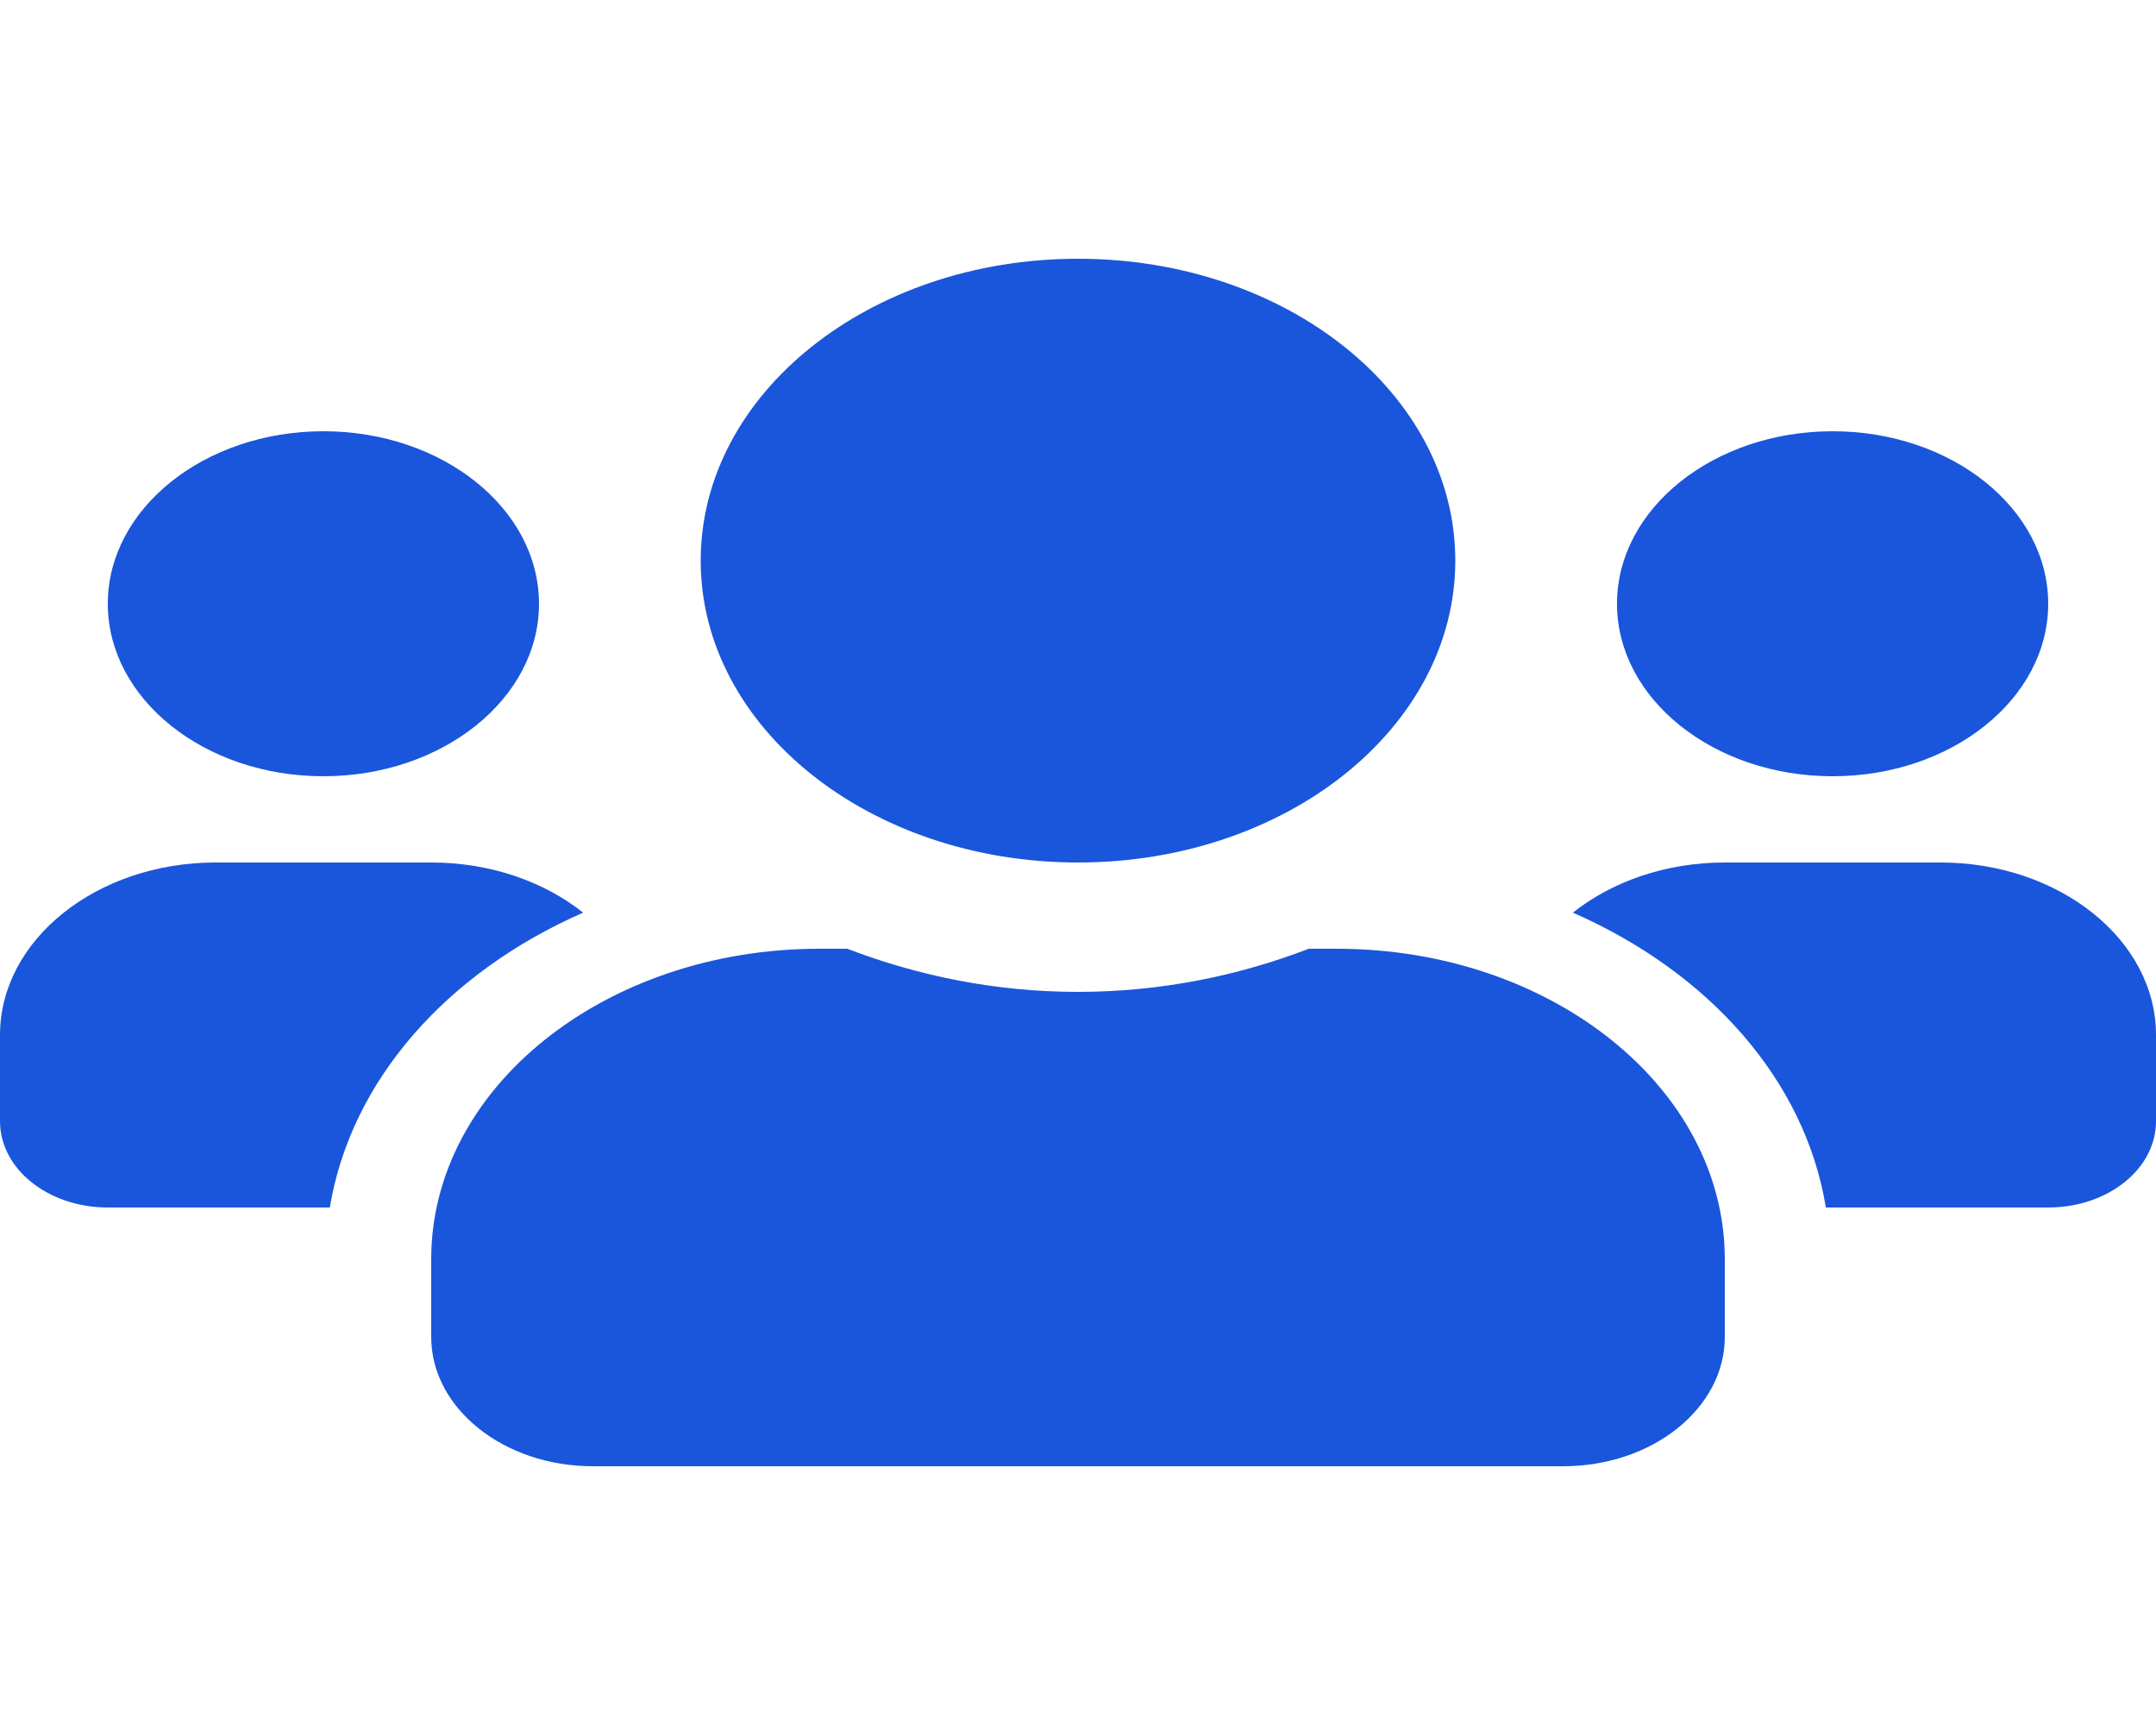 <?xml version="1.0" encoding="utf-8" ?>
<svg xmlns="http://www.w3.org/2000/svg" xmlns:xlink="http://www.w3.org/1999/xlink" width="32" height="25.6" viewBox="0 0 32 25.6">
	<defs>
		<clipPath id="clipPath8578671295">
			<path d="M0 0L32 0L32 25.6L0 25.6L0 0Z" fill-rule="nonzero" transform="matrix(1 0 0 1 -0 -0)"/>
		</clipPath>
	</defs>
	<g clip-path="url(#clipPath8578671295)">
		<path d="M4.8 7.68C6.565 7.68 8 6.532 8 5.12C8 3.708 6.565 2.56 4.8 2.56C3.035 2.56 1.6 3.708 1.6 5.12C1.6 6.532 3.035 7.68 4.8 7.68ZM27.2 7.68C28.965 7.68 30.4 6.532 30.4 5.12C30.4 3.708 28.965 2.56 27.2 2.56C25.435 2.56 24 3.708 24 5.12C24 6.532 25.435 7.68 27.2 7.68ZM28.8 8.96L25.6 8.96C24.72 8.96 23.925 9.244 23.345 9.704C25.36 10.588 26.79 12.184 27.1 14.08L30.4 14.08C31.285 14.08 32 13.508 32 12.8L32 11.52C32 10.108 30.565 8.96 28.8 8.96ZM16 8.96C19.095 8.96 21.6 6.956 21.6 4.48C21.6 2.004 19.095 0 16 0C12.905 0 10.4 2.004 10.4 4.48C10.4 6.956 12.905 8.96 16 8.96ZM19.84 10.24L19.425 10.24C18.385 10.64 17.23 10.88 16 10.88C14.77 10.88 13.62 10.64 12.575 10.24L12.16 10.24C8.98 10.24 6.4 12.304 6.4 14.848L6.4 16C6.4 17.06 7.475 17.92 8.8 17.92L23.2 17.92C24.525 17.92 25.6 17.06 25.6 16L25.6 14.848C25.6 12.304 23.02 10.24 19.84 10.24ZM8.655 9.704C8.075 9.244 7.28 8.96 6.4 8.96L3.2 8.96C1.435 8.96 0 10.108 0 11.52L0 12.8C0 13.508 0.715 14.08 1.6 14.08L4.895 14.08C5.21 12.184 6.64 10.588 8.655 9.704Z" fill-rule="nonzero" transform="matrix(1 0 0 1 0 3.84)" fill="rgb(26, 86, 219)"/>
	</g>
</svg>
